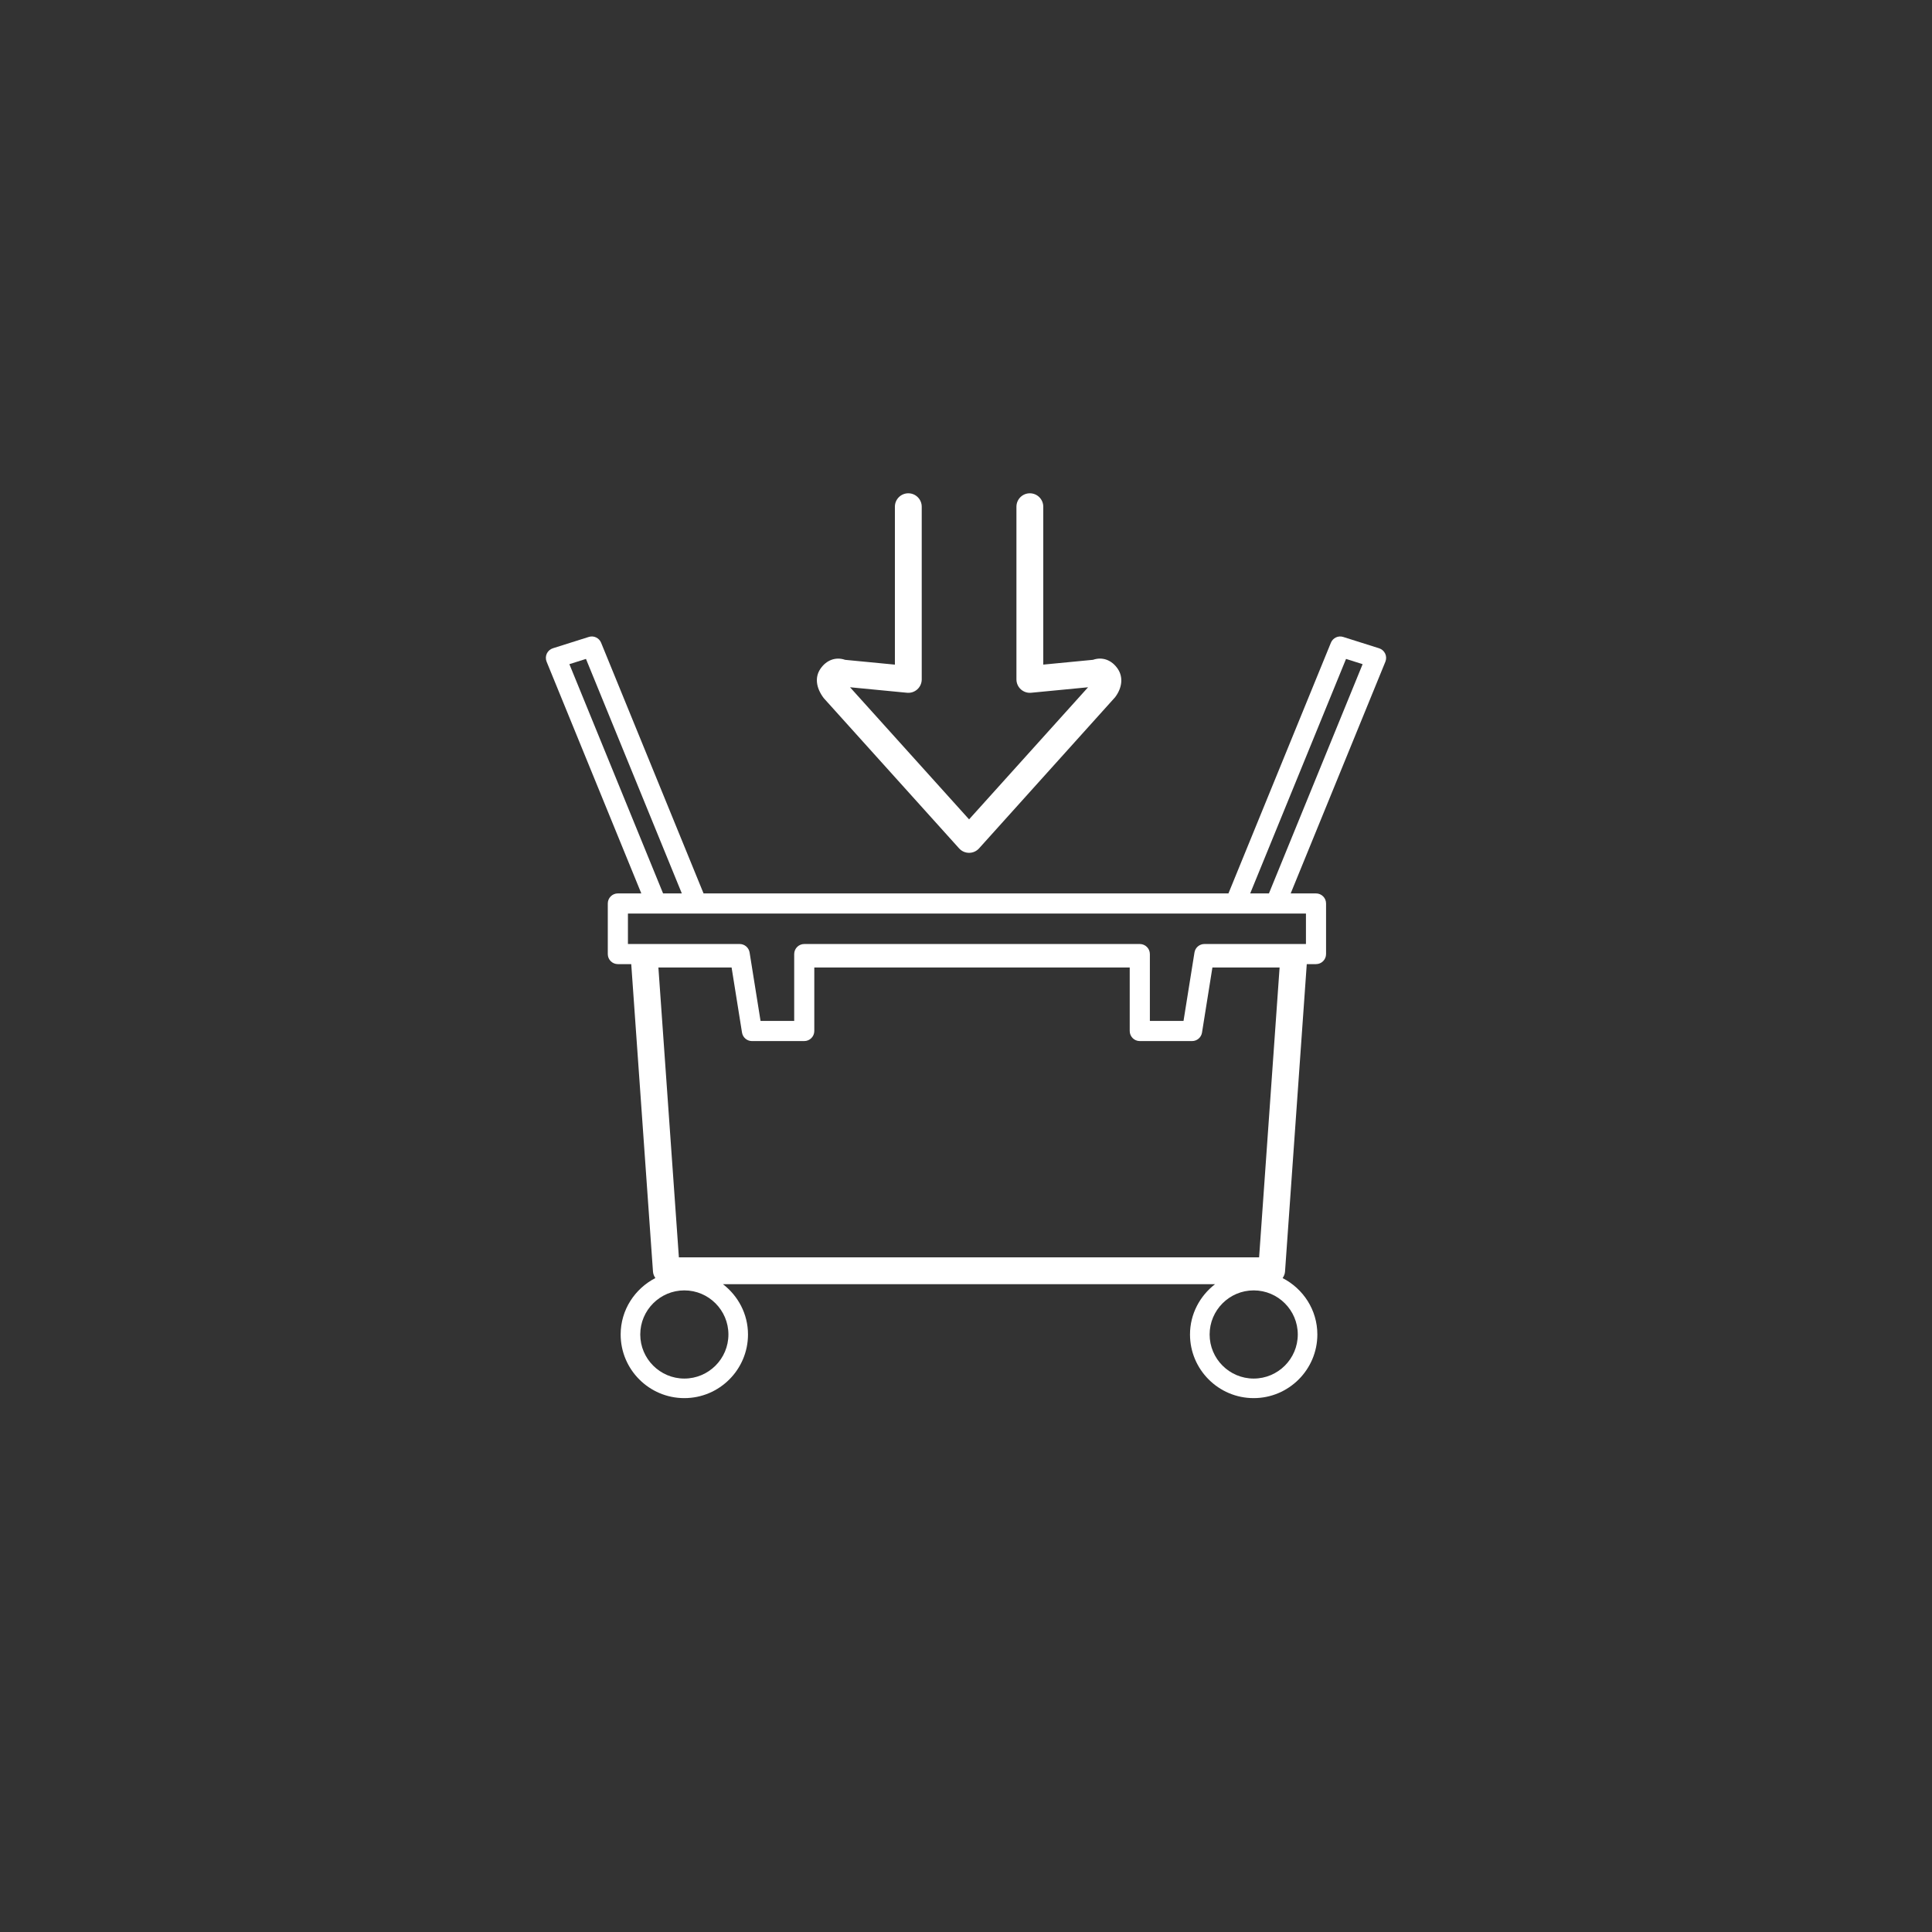 <?xml version="1.0" encoding="utf-8"?>
<!-- Generator: Adobe Illustrator 17.1.0, SVG Export Plug-In . SVG Version: 6.00 Build 0)  -->
<!DOCTYPE svg PUBLIC "-//W3C//DTD SVG 1.1//EN" "http://www.w3.org/Graphics/SVG/1.1/DTD/svg11.dtd">
<svg version="1.1" id="Layer_1" xmlns="http://www.w3.org/2000/svg" xmlns:xlink="http://www.w3.org/1999/xlink" x="0px" y="0px"
	 viewBox="0 0 144 144" enable-background="new 0 0 144 144" xml:space="preserve">
<rect x="0" y="0" width="144" height="144" fill="#333333" stroke="none"/>
<g>
	<g>
		<path fill="#FFFFFF" d="M103.243,48.715c-0.09-0.189-0.254-0.334-0.453-0.396l-2.673-0.844c-0.372-0.121-0.772,0.07-0.92,0.431
			L91.561,66.59H52.439l-7.636-18.685c-0.148-0.36-0.547-0.552-0.92-0.431l-2.673,0.844c-0.2,0.062-0.364,0.207-0.454,0.396
			c-0.088,0.189-0.094,0.408-0.015,0.603L47.8,66.59h-1.749c-0.414,0-0.75,0.336-0.75,0.75v3.771c0,0.414,0.336,0.749,0.75,0.749
			h0.998l1.621,22.926c0.014,0.18,0.084,0.334,0.178,0.473c-1.529,0.791-2.588,2.369-2.588,4.205c0,2.615,2.127,4.744,4.746,4.744
			c2.616,0,4.745-2.129,4.745-4.744c0-1.529-0.739-2.879-1.866-3.748h36.678c-1.127,0.869-1.867,2.219-1.867,3.748
			c0,2.615,2.129,4.744,4.746,4.744c2.617,0,4.746-2.129,4.746-4.744c0-1.836-1.059-3.414-2.588-4.203
			c0.094-0.141,0.164-0.295,0.178-0.475l1.621-22.926h0.688c0.414,0,0.75-0.336,0.75-0.749V67.34c0-0.414-0.336-0.75-0.75-0.75H96.2
			l7.059-17.272C103.337,49.124,103.332,48.905,103.243,48.715z M42.438,49.503l1.237-0.391l7.144,17.478h-1.397L42.438,49.503z
			 M54.292,99.465c0,1.811-1.474,3.285-3.285,3.285c-1.812,0-3.286-1.475-3.286-3.285c0-1.812,1.474-3.287,3.286-3.287
			C52.818,96.178,54.292,97.652,54.292,99.465z M50.6,93.717l-1.527-21.605h5.456l0.776,4.85c0.059,0.365,0.372,0.633,0.74,0.633
			h3.898c0.414,0,0.75-0.336,0.75-0.75v-4.733h23.51v4.733c0,0.414,0.336,0.75,0.75,0.75h3.897c0.368,0,0.683-0.268,0.741-0.633
			l0.775-4.85h5.008l-1.527,21.605H50.6z M96.729,99.465c0,1.811-1.474,3.285-3.286,3.285s-3.285-1.475-3.285-3.285
			c0-1.812,1.473-3.287,3.285-3.287S96.729,97.652,96.729,99.465z M97.338,68.09v2.271h-7.569c-0.368,0-0.682,0.268-0.74,0.632
			l-0.816,5.1h-2.508v-4.982c0-0.414-0.336-0.75-0.75-0.75h-25.01c-0.414,0-0.75,0.336-0.75,0.75v4.982h-2.508l-0.816-5.1
			c-0.059-0.364-0.373-0.632-0.741-0.632h-8.327V68.09H97.338z M94.579,66.59h-1.397l7.144-17.478l1.236,0.391L94.579,66.59z"/>
		<path fill="#FFFFFF" d="M71.486,63.234c0.19,0.211,0.46,0.331,0.743,0.331c0.283,0,0.553-0.12,0.743-0.331l10.143-11.268
			c0.532-0.709,0.608-1.495,0.204-2.103c-0.449-0.674-1.157-0.928-1.85-0.685l-3.71,0.358V37.767c0-0.553-0.447-1-1-1
			c-0.552,0-1,0.447-1,1v12.872c0,0.282,0.119,0.551,0.328,0.74c0.209,0.189,0.486,0.282,0.769,0.255l4.242-0.409l-8.869,9.846
			l-8.873-9.847l4.247,0.41c0.285,0.027,0.56-0.065,0.769-0.255c0.209-0.189,0.328-0.458,0.328-0.74V37.767c0-0.553-0.448-1-1-1
			c-0.553,0-1,0.447-1,1v11.771l-3.71-0.358c-0.692-0.243-1.401,0.011-1.851,0.684c-0.406,0.607-0.33,1.395,0.261,2.173
			L71.486,63.234z"/>
	</g>
</g>
</svg>
